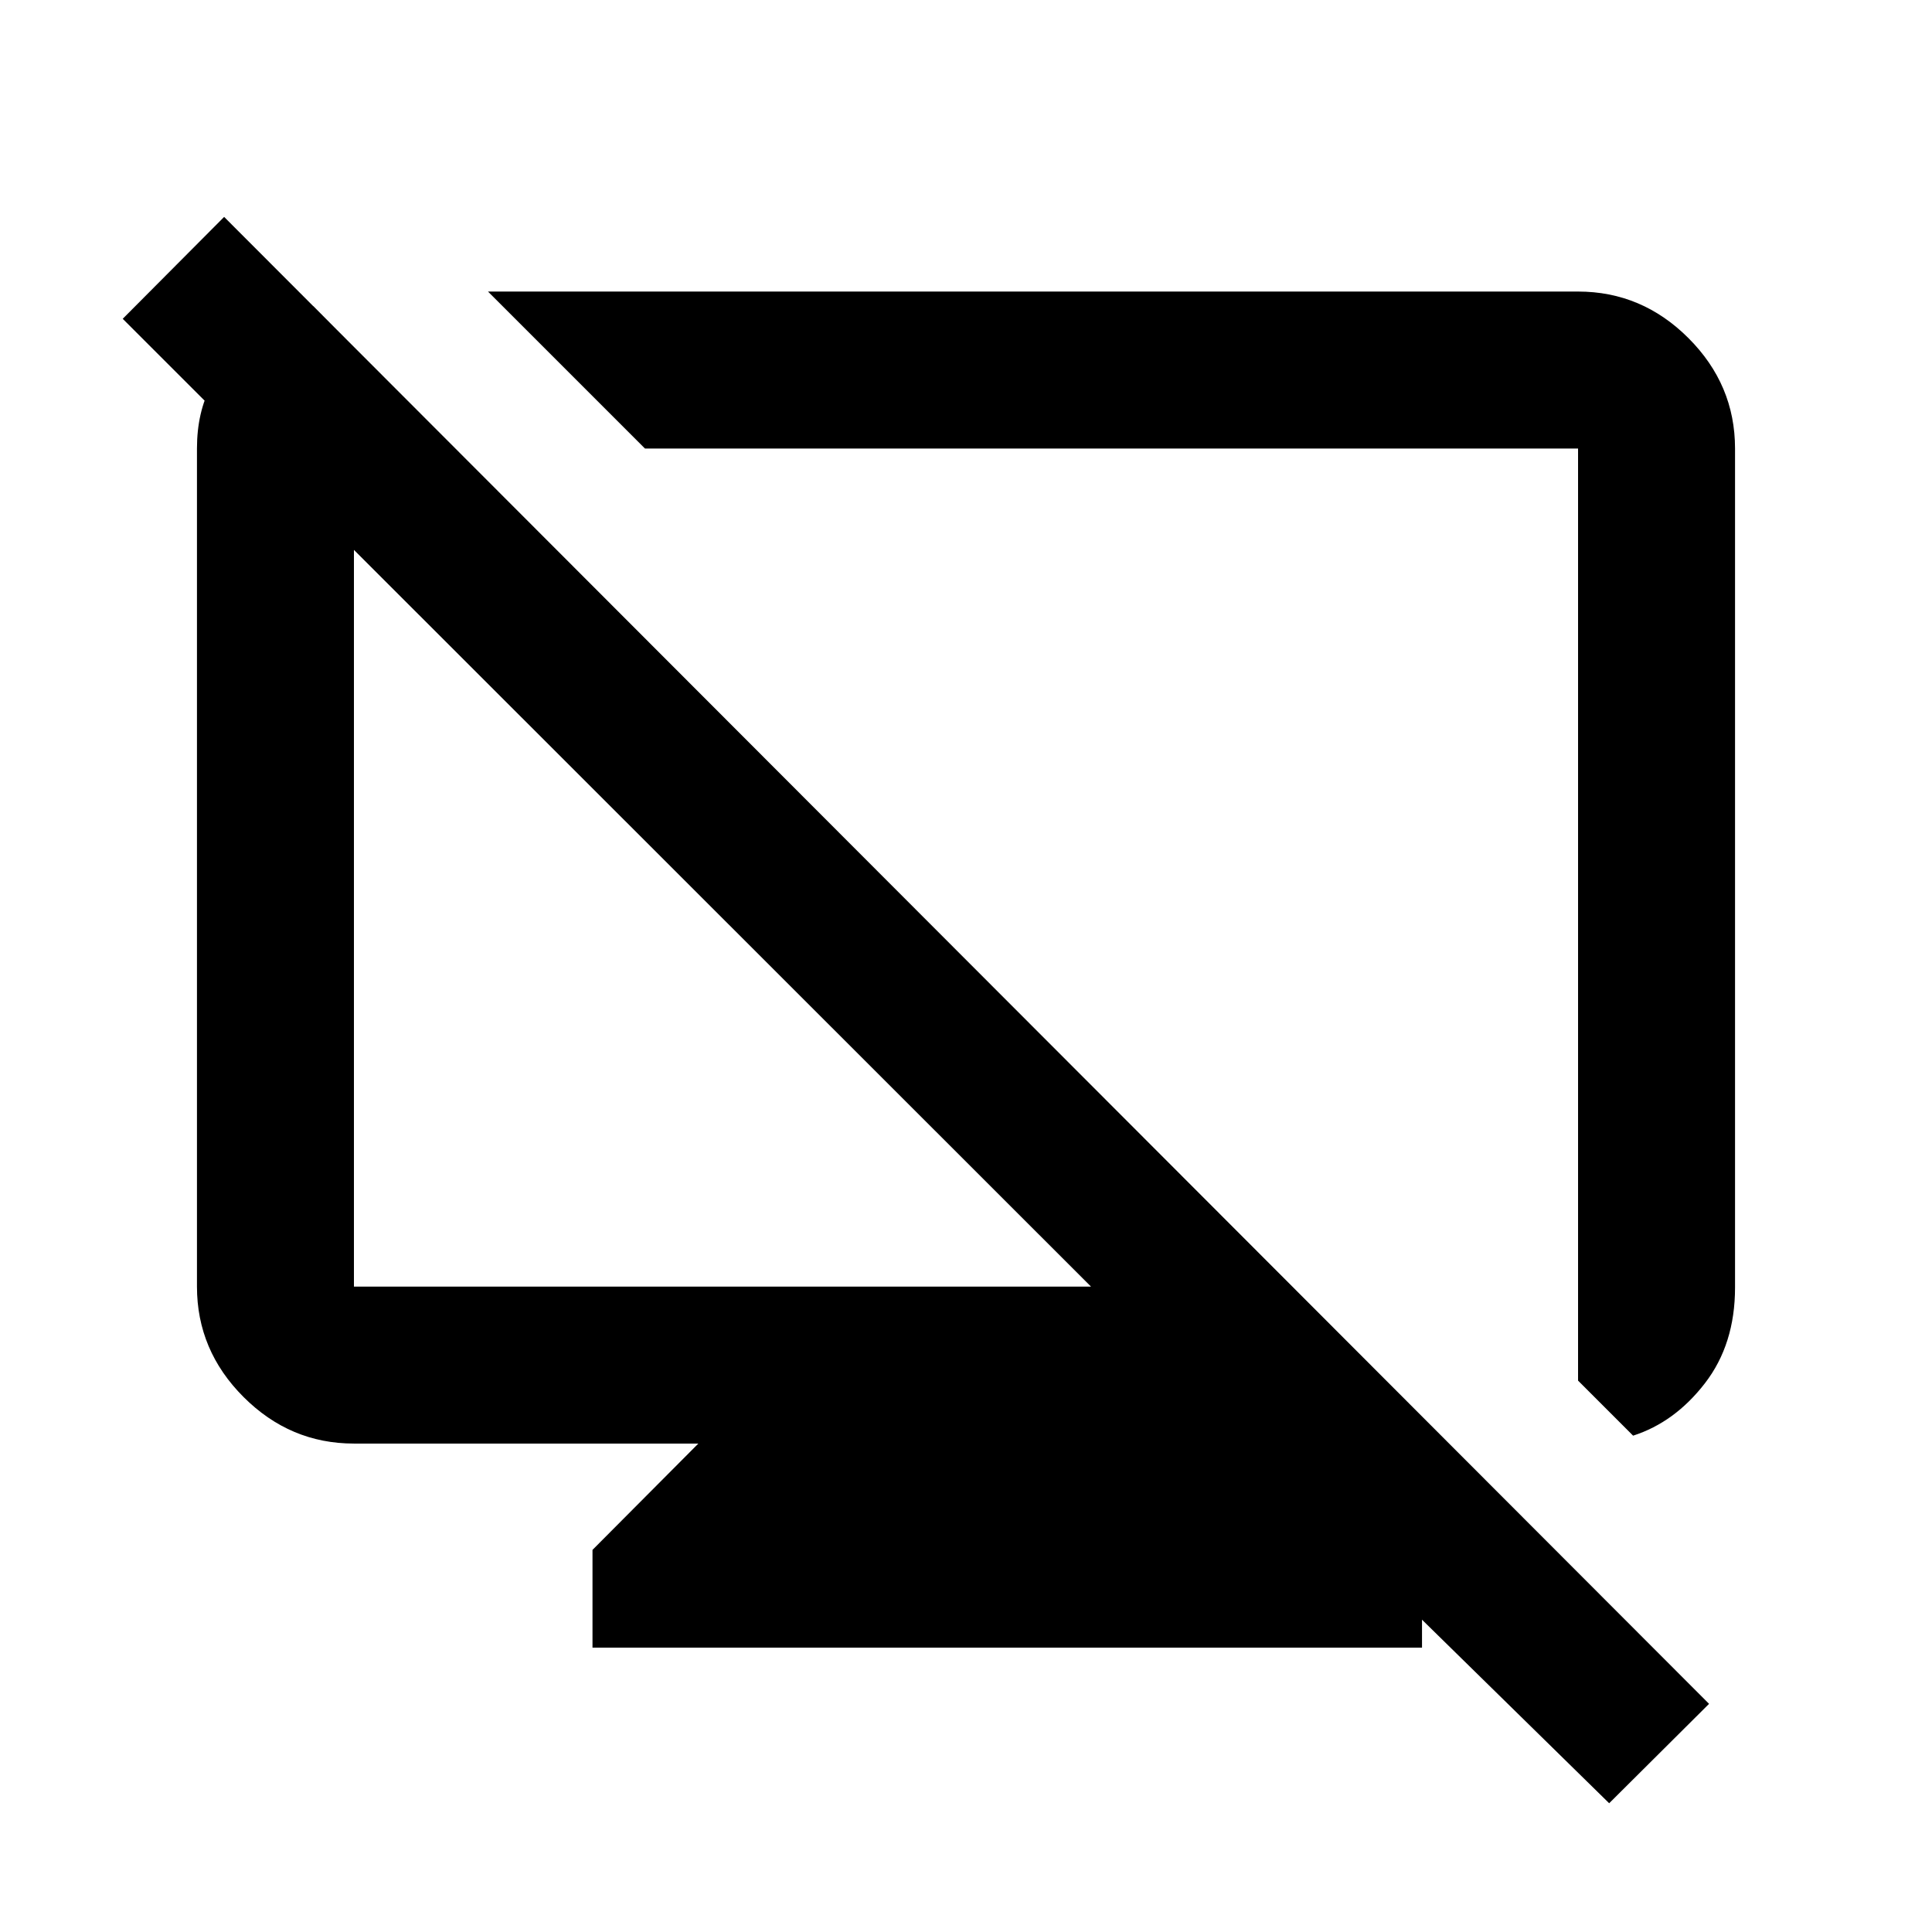 <svg xmlns="http://www.w3.org/2000/svg" height="20" viewBox="0 -960 960 960" width="20"><path d="m155.63-807.96 72.35 72.83h-52.11v414.43h366.24L60.98-801.59l50.39-50.63 737.85 738.85-49.63 49.39L605.11-254.7H662l44.59 44.83v68.59H294.41v-48.59L347-242.7H175.87q-31.72 0-54.86-23.14T97.87-320.7v-416.43q0-36.26 28.88-53.55l28.88-17.28Zm628.5-7.17q31.72 0 54.86 23.14t23.14 54.86v416.88q0 28.21-14.97 47.59-14.96 19.38-35.68 26.03l-27.35-27.35v-463.15H320.48l-78-78h541.65ZM552.67-505.67Zm-193.56 2.21Z"/></svg>